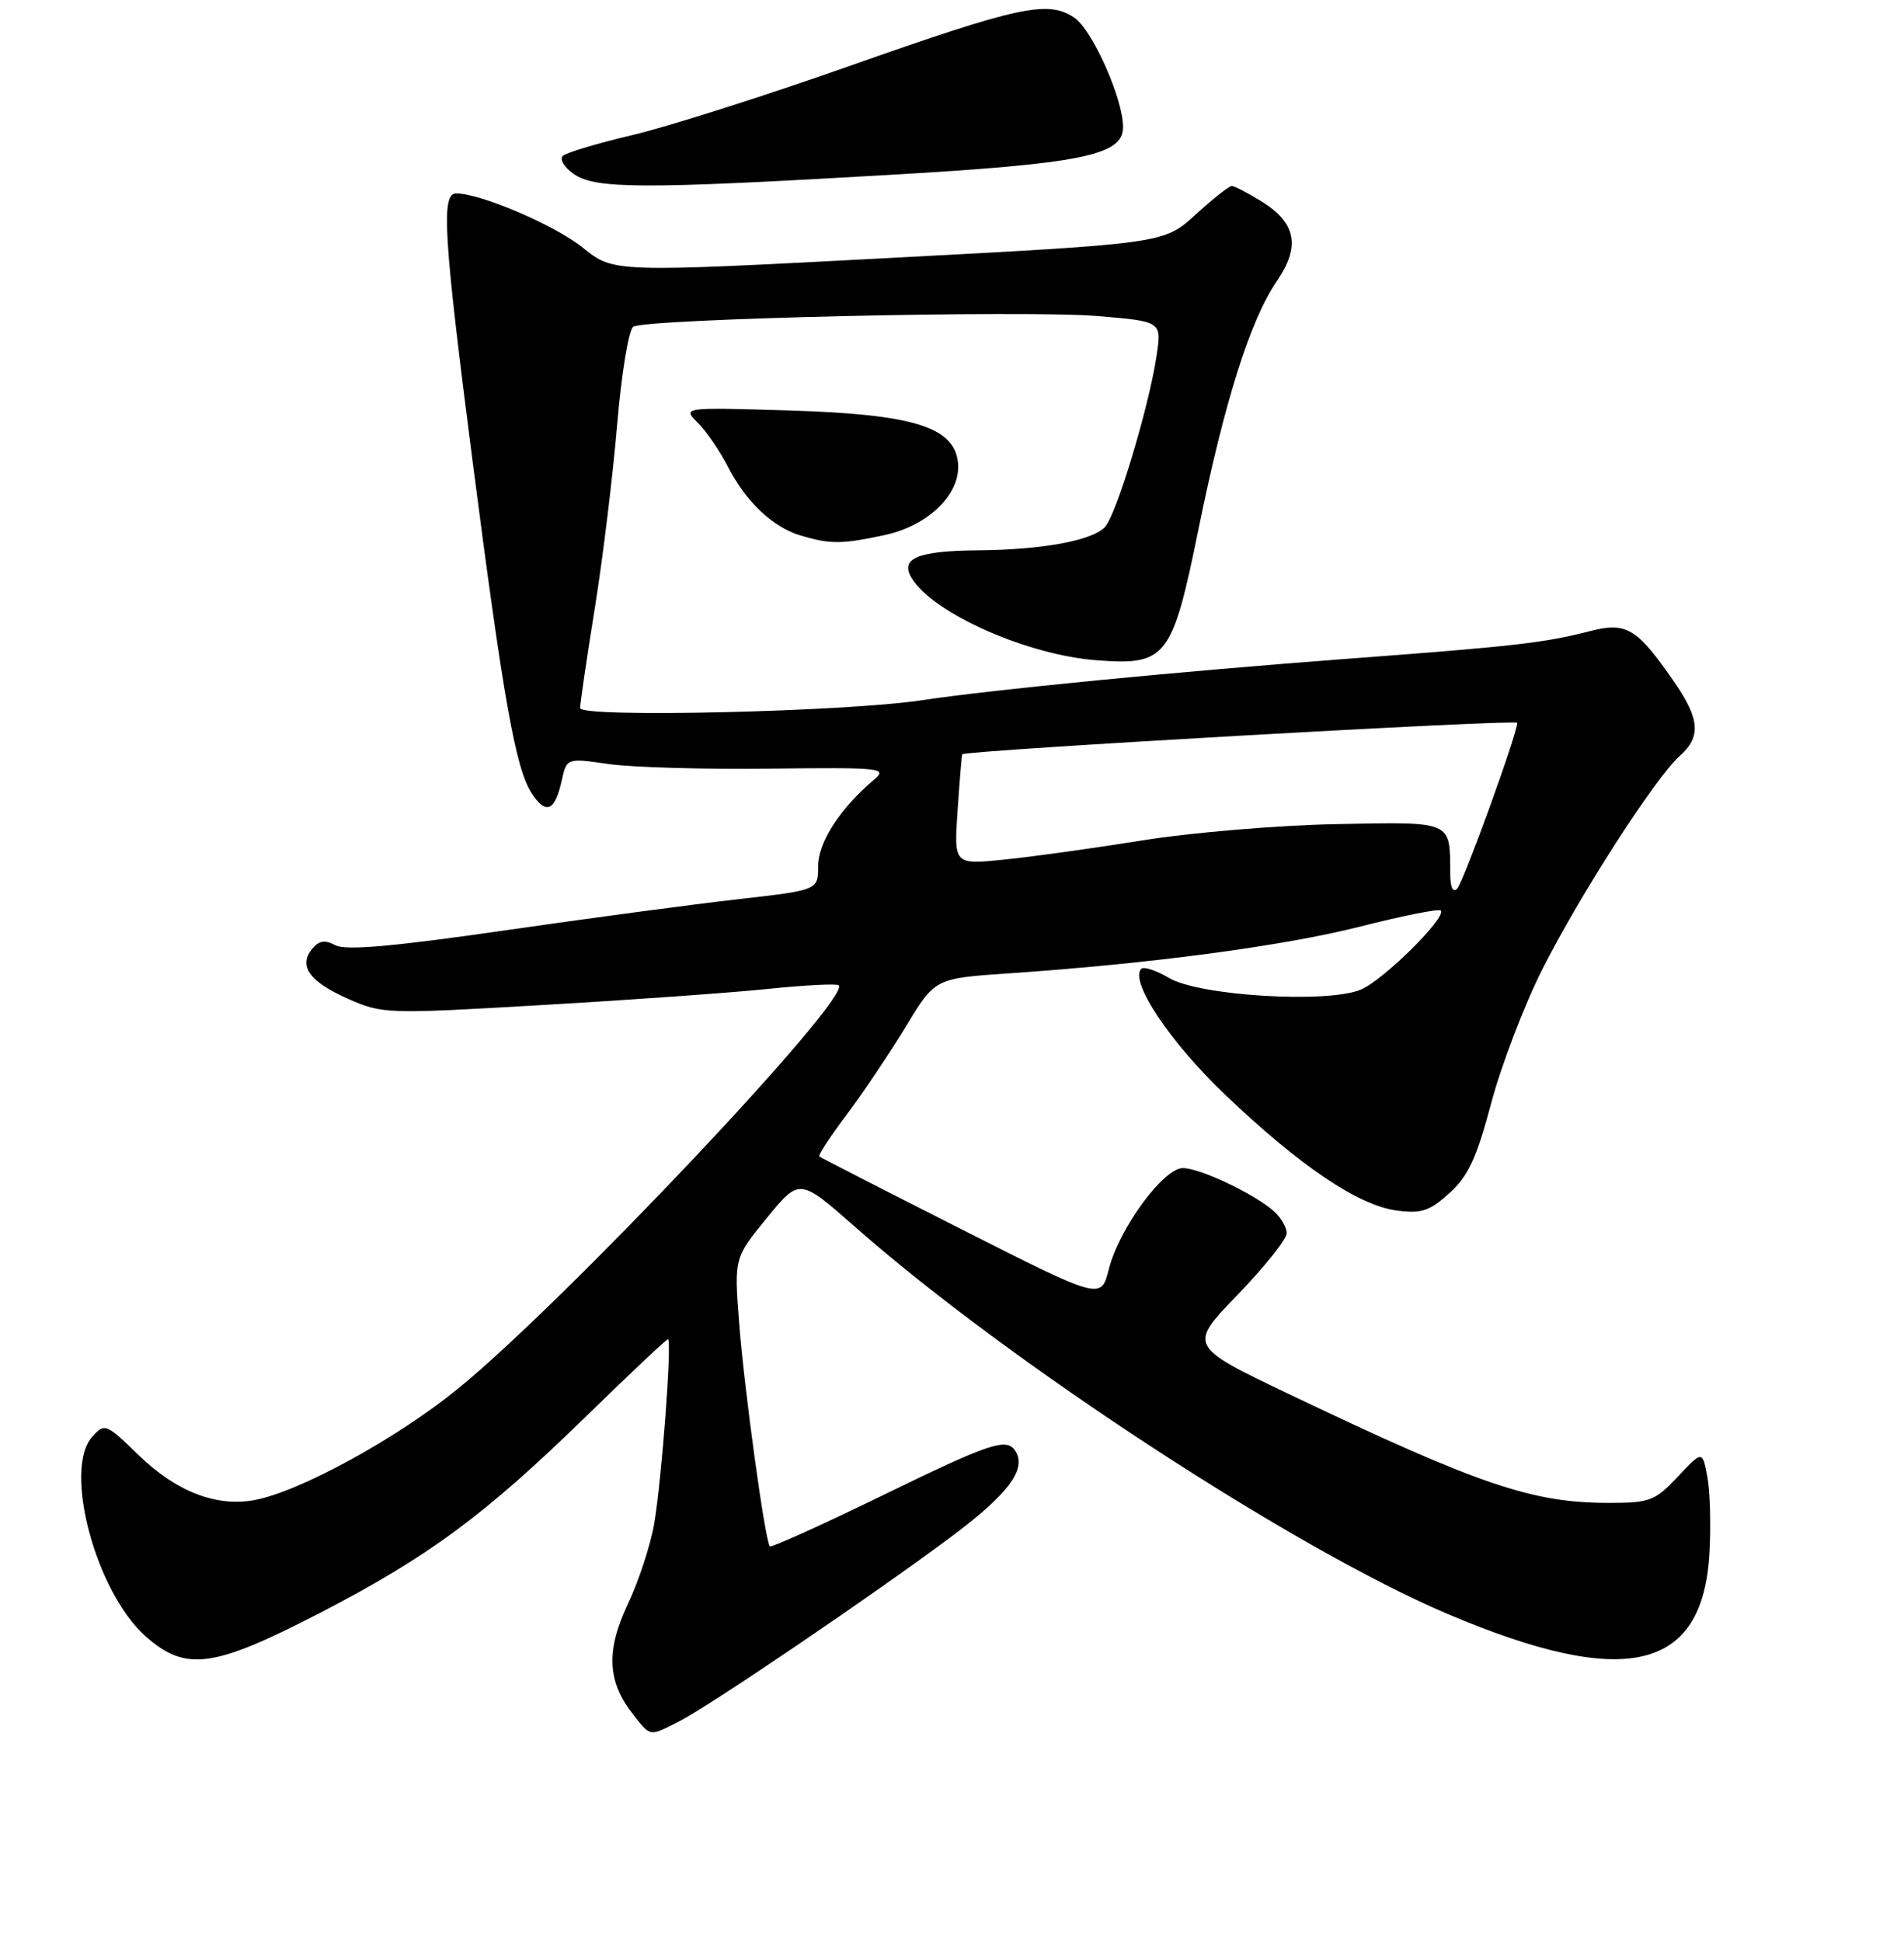 <?xml version="1.0" encoding="UTF-8" standalone="no"?>
<!DOCTYPE svg PUBLIC "-//W3C//DTD SVG 1.1//EN" "http://www.w3.org/Graphics/SVG/1.1/DTD/svg11.dtd" >
<svg xmlns="http://www.w3.org/2000/svg" xmlns:xlink="http://www.w3.org/1999/xlink" version="1.1" viewBox="0 0 256 261">
 <g >
 <path fill="currentColor"
d=" M 91.30 231.37 C 95.48 229.24 117.23 214.49 127.76 206.65 C 135.52 200.87 138.06 197.52 136.54 195.06 C 135.37 193.18 133.26 193.88 118.44 201.10 C 110.42 205.00 103.70 208.03 103.51 207.84 C 102.88 207.21 100.06 186.72 99.38 177.79 C 98.71 169.08 98.71 169.08 103.11 163.70 C 107.50 158.33 107.50 158.33 115.00 164.93 C 135.70 183.16 174.08 208.21 194.69 216.95 C 218.55 227.06 228.95 224.64 229.84 208.76 C 230.05 205.05 229.93 200.43 229.56 198.49 C 228.90 194.96 228.90 194.96 225.58 198.48 C 222.51 201.74 221.82 202.00 216.34 202.00 C 206.01 202.00 199.00 199.62 173.63 187.53 C 159.75 180.91 159.75 180.91 166.38 174.05 C 170.02 170.28 173.00 166.55 173.00 165.75 C 173.00 164.96 172.21 163.62 171.25 162.77 C 168.59 160.43 161.33 157.00 159.05 157.00 C 156.42 157.00 150.46 165.13 149.08 170.61 C 148.04 174.72 148.04 174.72 129.27 165.22 C 118.95 160.00 110.35 155.59 110.16 155.44 C 109.97 155.28 111.62 152.76 113.83 149.83 C 116.03 146.90 119.61 141.57 121.78 138.00 C 125.71 131.50 125.71 131.50 135.61 130.83 C 154.68 129.53 172.59 127.15 182.87 124.54 C 188.57 123.09 193.45 122.12 193.71 122.38 C 194.58 123.25 185.98 131.77 182.95 133.02 C 178.43 134.89 161.26 133.85 157.21 131.46 C 155.48 130.44 153.79 129.88 153.45 130.22 C 151.82 131.85 157.31 140.09 164.78 147.19 C 174.79 156.73 182.62 162.01 187.77 162.70 C 191.12 163.14 192.20 162.79 194.88 160.36 C 197.42 158.07 198.53 155.67 200.49 148.29 C 201.84 143.22 204.93 135.12 207.37 130.29 C 212.36 120.37 222.60 104.47 225.85 101.60 C 228.73 99.04 228.56 96.67 225.12 91.68 C 220.10 84.41 218.69 83.56 213.77 84.83 C 207.61 86.41 203.80 86.85 181.50 88.52 C 158.58 90.24 133.47 92.68 124.00 94.11 C 113.57 95.69 78.00 96.50 78.00 95.17 C 78.00 94.55 78.88 88.52 79.97 81.77 C 81.05 75.02 82.41 63.90 82.98 57.05 C 83.57 50.12 84.53 44.29 85.15 43.91 C 86.88 42.84 137.87 41.67 147.56 42.48 C 156.20 43.20 156.20 43.20 155.51 47.80 C 154.46 54.76 150.07 69.32 148.54 70.87 C 146.75 72.68 140.08 73.90 131.50 73.97 C 123.35 74.04 120.95 75.05 122.59 77.72 C 125.51 82.46 138.14 88.06 147.51 88.75 C 156.85 89.45 157.62 88.45 161.18 70.94 C 164.64 53.97 168.12 42.95 171.68 37.78 C 174.87 33.12 174.27 29.95 169.63 27.08 C 167.78 25.94 165.97 25.00 165.61 25.00 C 165.25 25.00 163.05 26.74 160.73 28.86 C 156.50 32.73 156.50 32.73 119.50 34.68 C 82.50 36.63 82.50 36.63 78.39 33.31 C 74.65 30.29 64.65 26.00 61.34 26.00 C 59.28 26.00 59.63 31.66 63.54 62.00 C 67.70 94.17 69.33 103.33 71.50 106.64 C 73.41 109.55 74.61 109.03 75.52 104.93 C 76.19 101.88 76.19 101.88 81.84 102.69 C 84.95 103.14 94.70 103.42 103.50 103.31 C 118.62 103.14 119.39 103.22 117.50 104.81 C 112.96 108.64 110.00 113.22 110.00 116.40 C 110.00 119.64 110.00 119.64 99.25 120.86 C 93.34 121.53 79.16 123.42 67.75 125.07 C 52.85 127.22 46.46 127.78 45.10 127.05 C 43.70 126.30 42.89 126.42 41.99 127.51 C 40.08 129.81 41.58 131.93 46.74 134.22 C 51.41 136.29 51.90 136.31 72.95 135.08 C 84.75 134.40 98.44 133.42 103.36 132.91 C 108.29 132.40 112.52 132.19 112.77 132.44 C 114.47 134.14 75.65 175.24 61.50 186.71 C 53.28 193.39 40.30 200.48 34.23 201.62 C 29.10 202.58 23.68 200.48 18.64 195.58 C 14.25 191.32 14.08 191.25 12.41 193.10 C 8.44 197.49 12.90 214.07 19.63 219.98 C 24.99 224.69 28.69 224.19 42.96 216.82 C 57.61 209.24 65.13 203.70 78.84 190.33 C 84.67 184.65 89.60 180.00 89.81 180.00 C 90.38 180.00 88.98 198.81 87.97 204.73 C 87.48 207.61 85.89 212.48 84.44 215.54 C 81.46 221.84 81.64 226.01 85.10 230.40 C 87.52 233.47 87.25 233.43 91.30 231.37 Z  M 118.93 71.92 C 124.91 70.64 129.29 66.29 128.80 62.11 C 128.25 57.37 122.71 55.67 106.13 55.17 C 91.74 54.74 91.74 54.74 93.83 56.83 C 94.98 57.98 96.79 60.62 97.86 62.71 C 100.29 67.44 103.88 70.84 107.62 71.97 C 111.62 73.16 113.17 73.16 118.93 71.92 Z  M 119.16 23.53 C 145.49 22.01 151.00 20.89 151.00 17.09 C 151.00 13.23 146.84 3.94 144.40 2.34 C 140.83 0.01 137.03 0.83 114.05 8.93 C 102.85 12.88 89.82 17.02 85.09 18.14 C 80.37 19.25 76.12 20.52 75.67 20.96 C 75.21 21.41 75.87 22.50 77.14 23.38 C 80.03 25.41 86.35 25.43 119.16 23.53 Z  M 194.99 117.45 C 194.95 110.26 195.43 110.47 179.70 110.77 C 171.87 110.92 160.12 111.90 153.50 112.97 C 146.90 114.03 138.52 115.19 134.88 115.55 C 128.25 116.21 128.25 116.21 128.76 108.85 C 129.03 104.81 129.31 101.45 129.38 101.38 C 129.93 100.85 204.00 96.64 204.00 97.15 C 204.00 98.61 196.77 118.57 195.92 119.45 C 195.35 120.03 194.99 119.26 194.99 117.45 Z "/>
</g>
</svg>